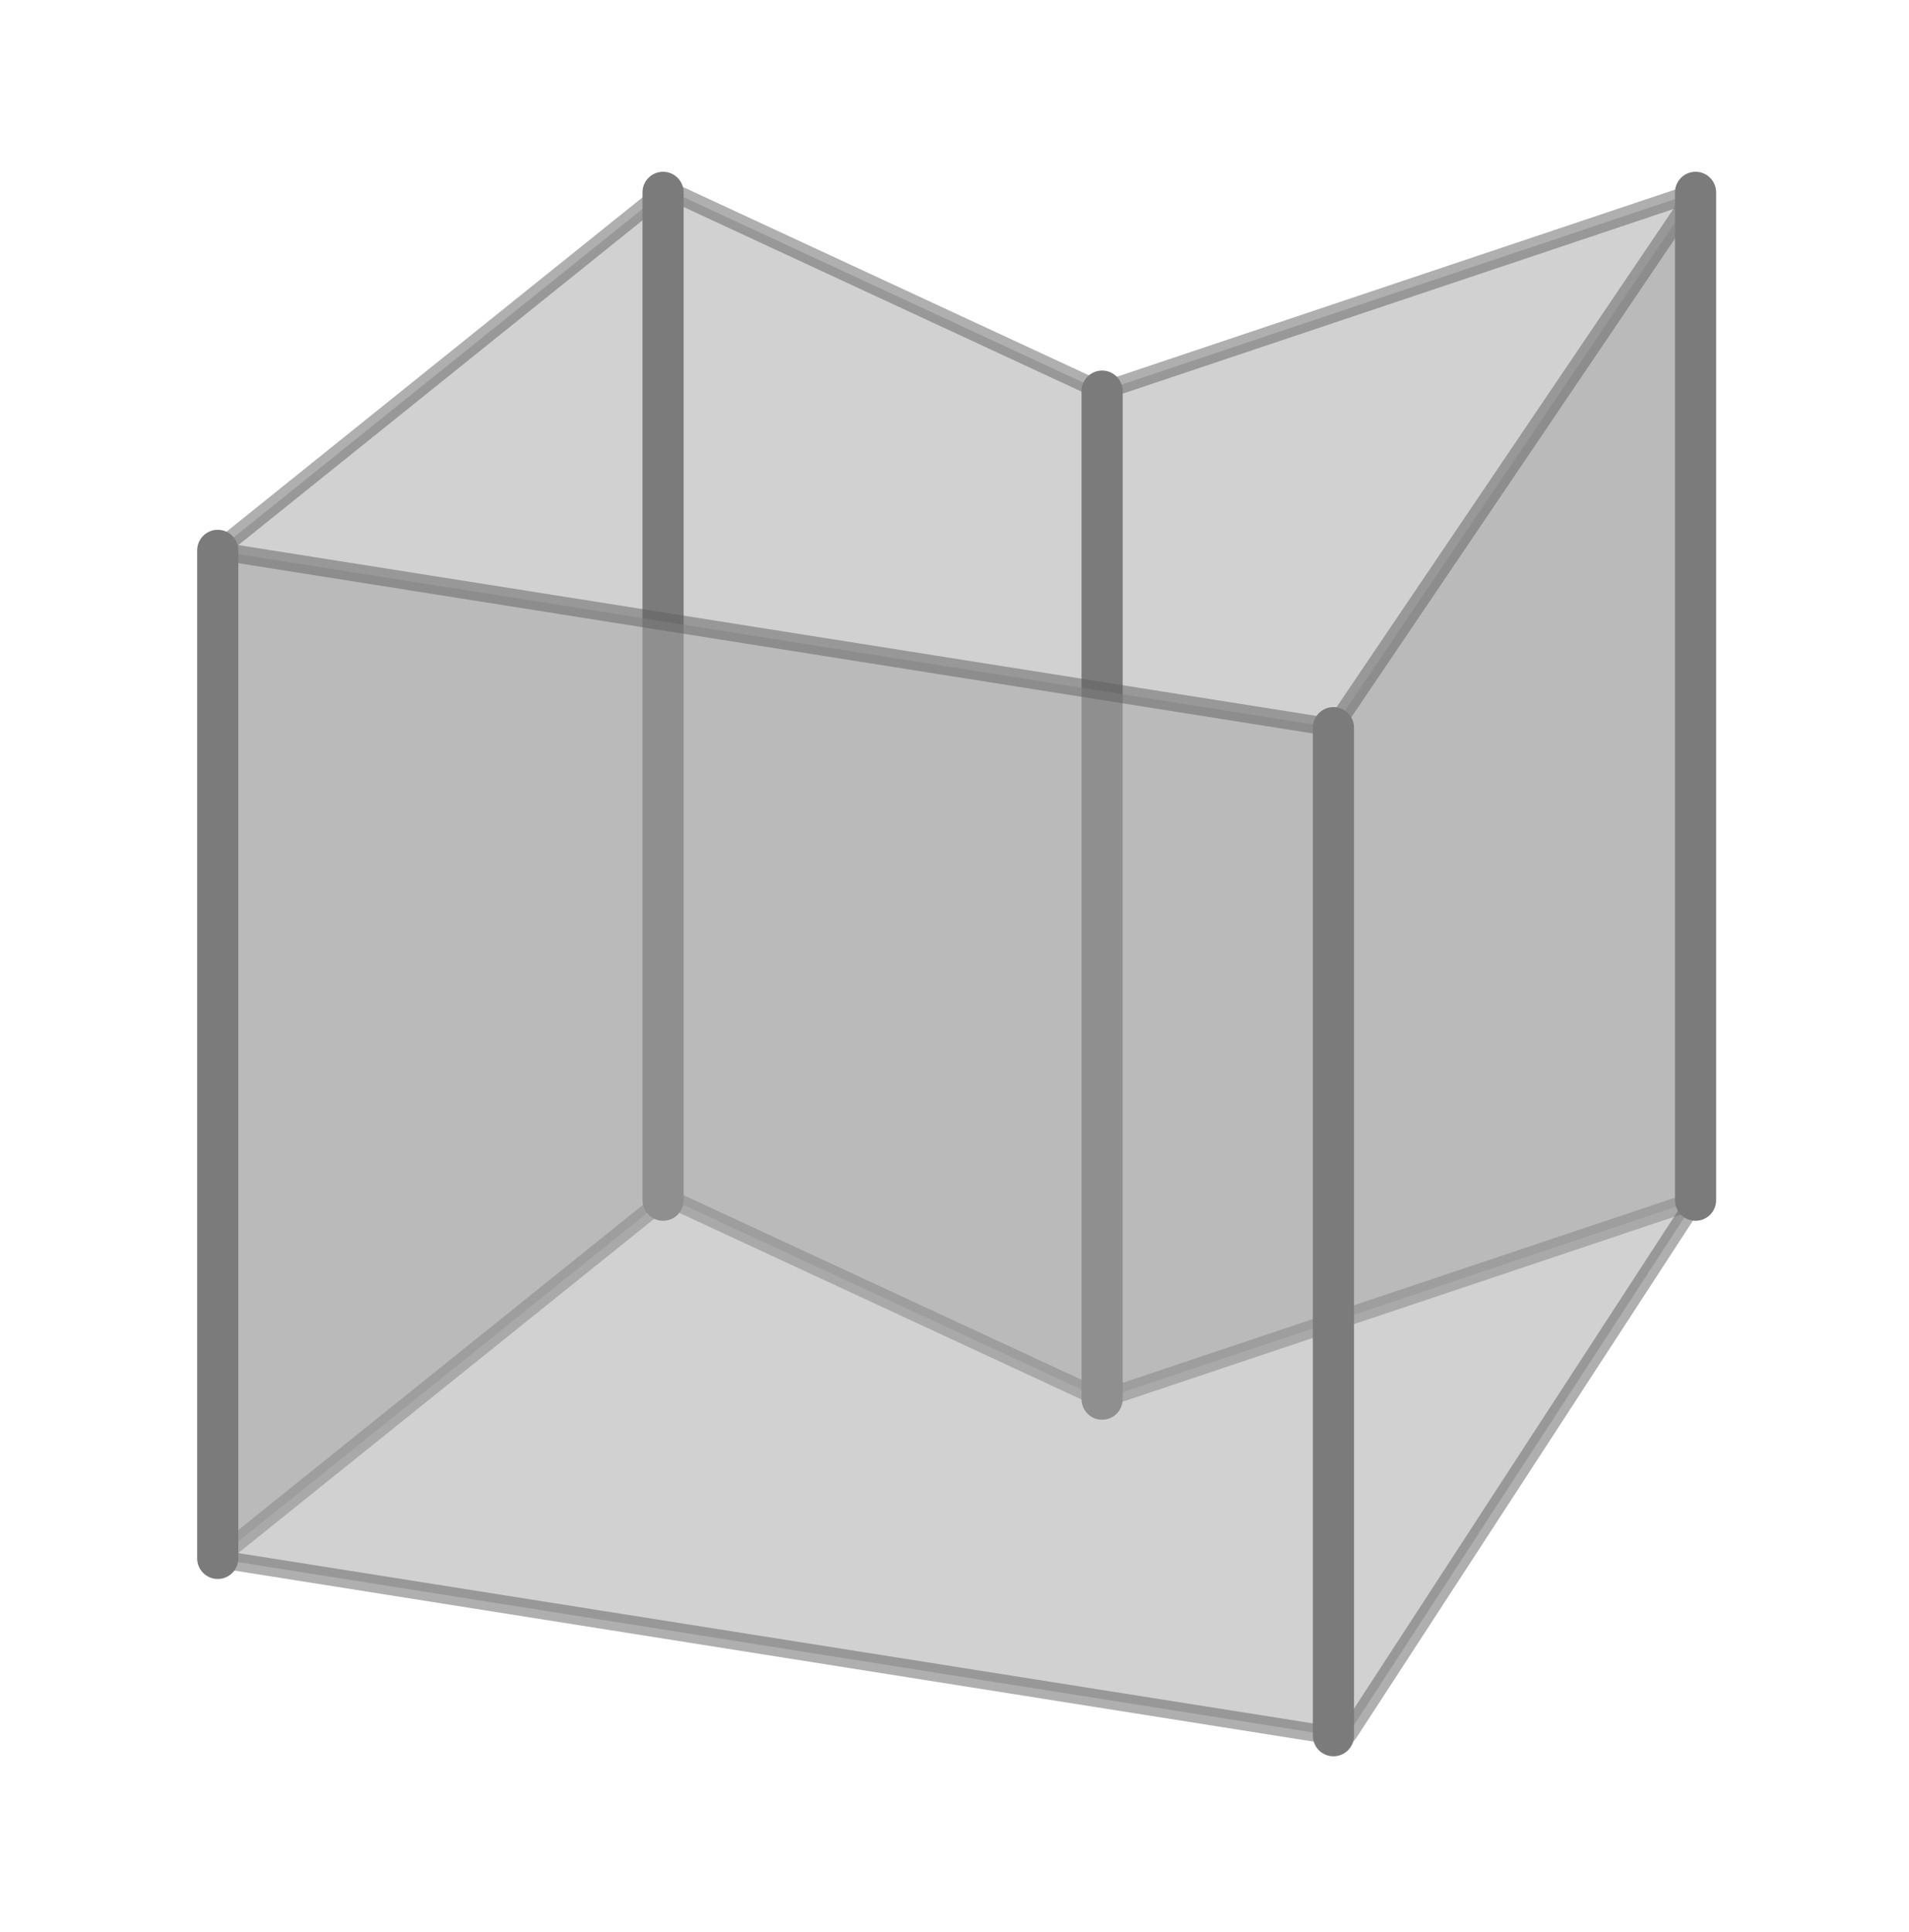 <?xml version="1.0" encoding="UTF-8"?>
<svg id="Layer_1" xmlns="http://www.w3.org/2000/svg" version="1.1" xmlns:serif="http://www.serif.com/" viewBox="0 0 1067 1080">
  <!-- Generator: Adobe Illustrator 29.1.0, SVG Export Plug-In . SVG Version: 2.1.0 Build 142)  -->
  <defs>
    <style>
      .st0 {
        fill: none;
        stroke: #7c7b7b;
        stroke-linecap: round;
        stroke-linejoin: round;
        stroke-width: 23px;
      }

      .st1 {
        fill: #a5a5a5;
        isolation: isolate;
        opacity: .5;
        stroke: #606060;
        stroke-miterlimit: 10;
        stroke-width: 10px;
      }
    </style>
  </defs>
  <path class="st1" d="M370.6,670.8l-248.9,200V307.5l248.9-200v563.4h0Z"/>
  <path class="st1" d="M616,782l-239.7-111.2V107.5l239.7,111.2"/>
  <path class="st1" d="M947.7,670.8l-331.7,111.2V218.6l331.7-111.2"/>
  <path class="st1" d="M947.7,670.8l-193.1,296.7c-10.1,15.3-9.3-9.1-9.3-14V408.2c0-1,.3-2,.9-2.8l201.5-298"/>
  <g id="Layer_2">
    <path class="st0" d="M370.6,670.8V107.5h0"/>
    <path class="st0" d="M616,782V218.6h0"/>
    <path class="st0" d="M947.7,670.8V107.5h0"/>
  </g>
  <path class="st1" d="M745.3,970.1l-626-99.2V307.5l626,99.2"/>
  <path class="st0" d="M121.7,871V307.6h0"/>
  <path class="st0" d="M745.3,970.1V406.7h0"/>
</svg>